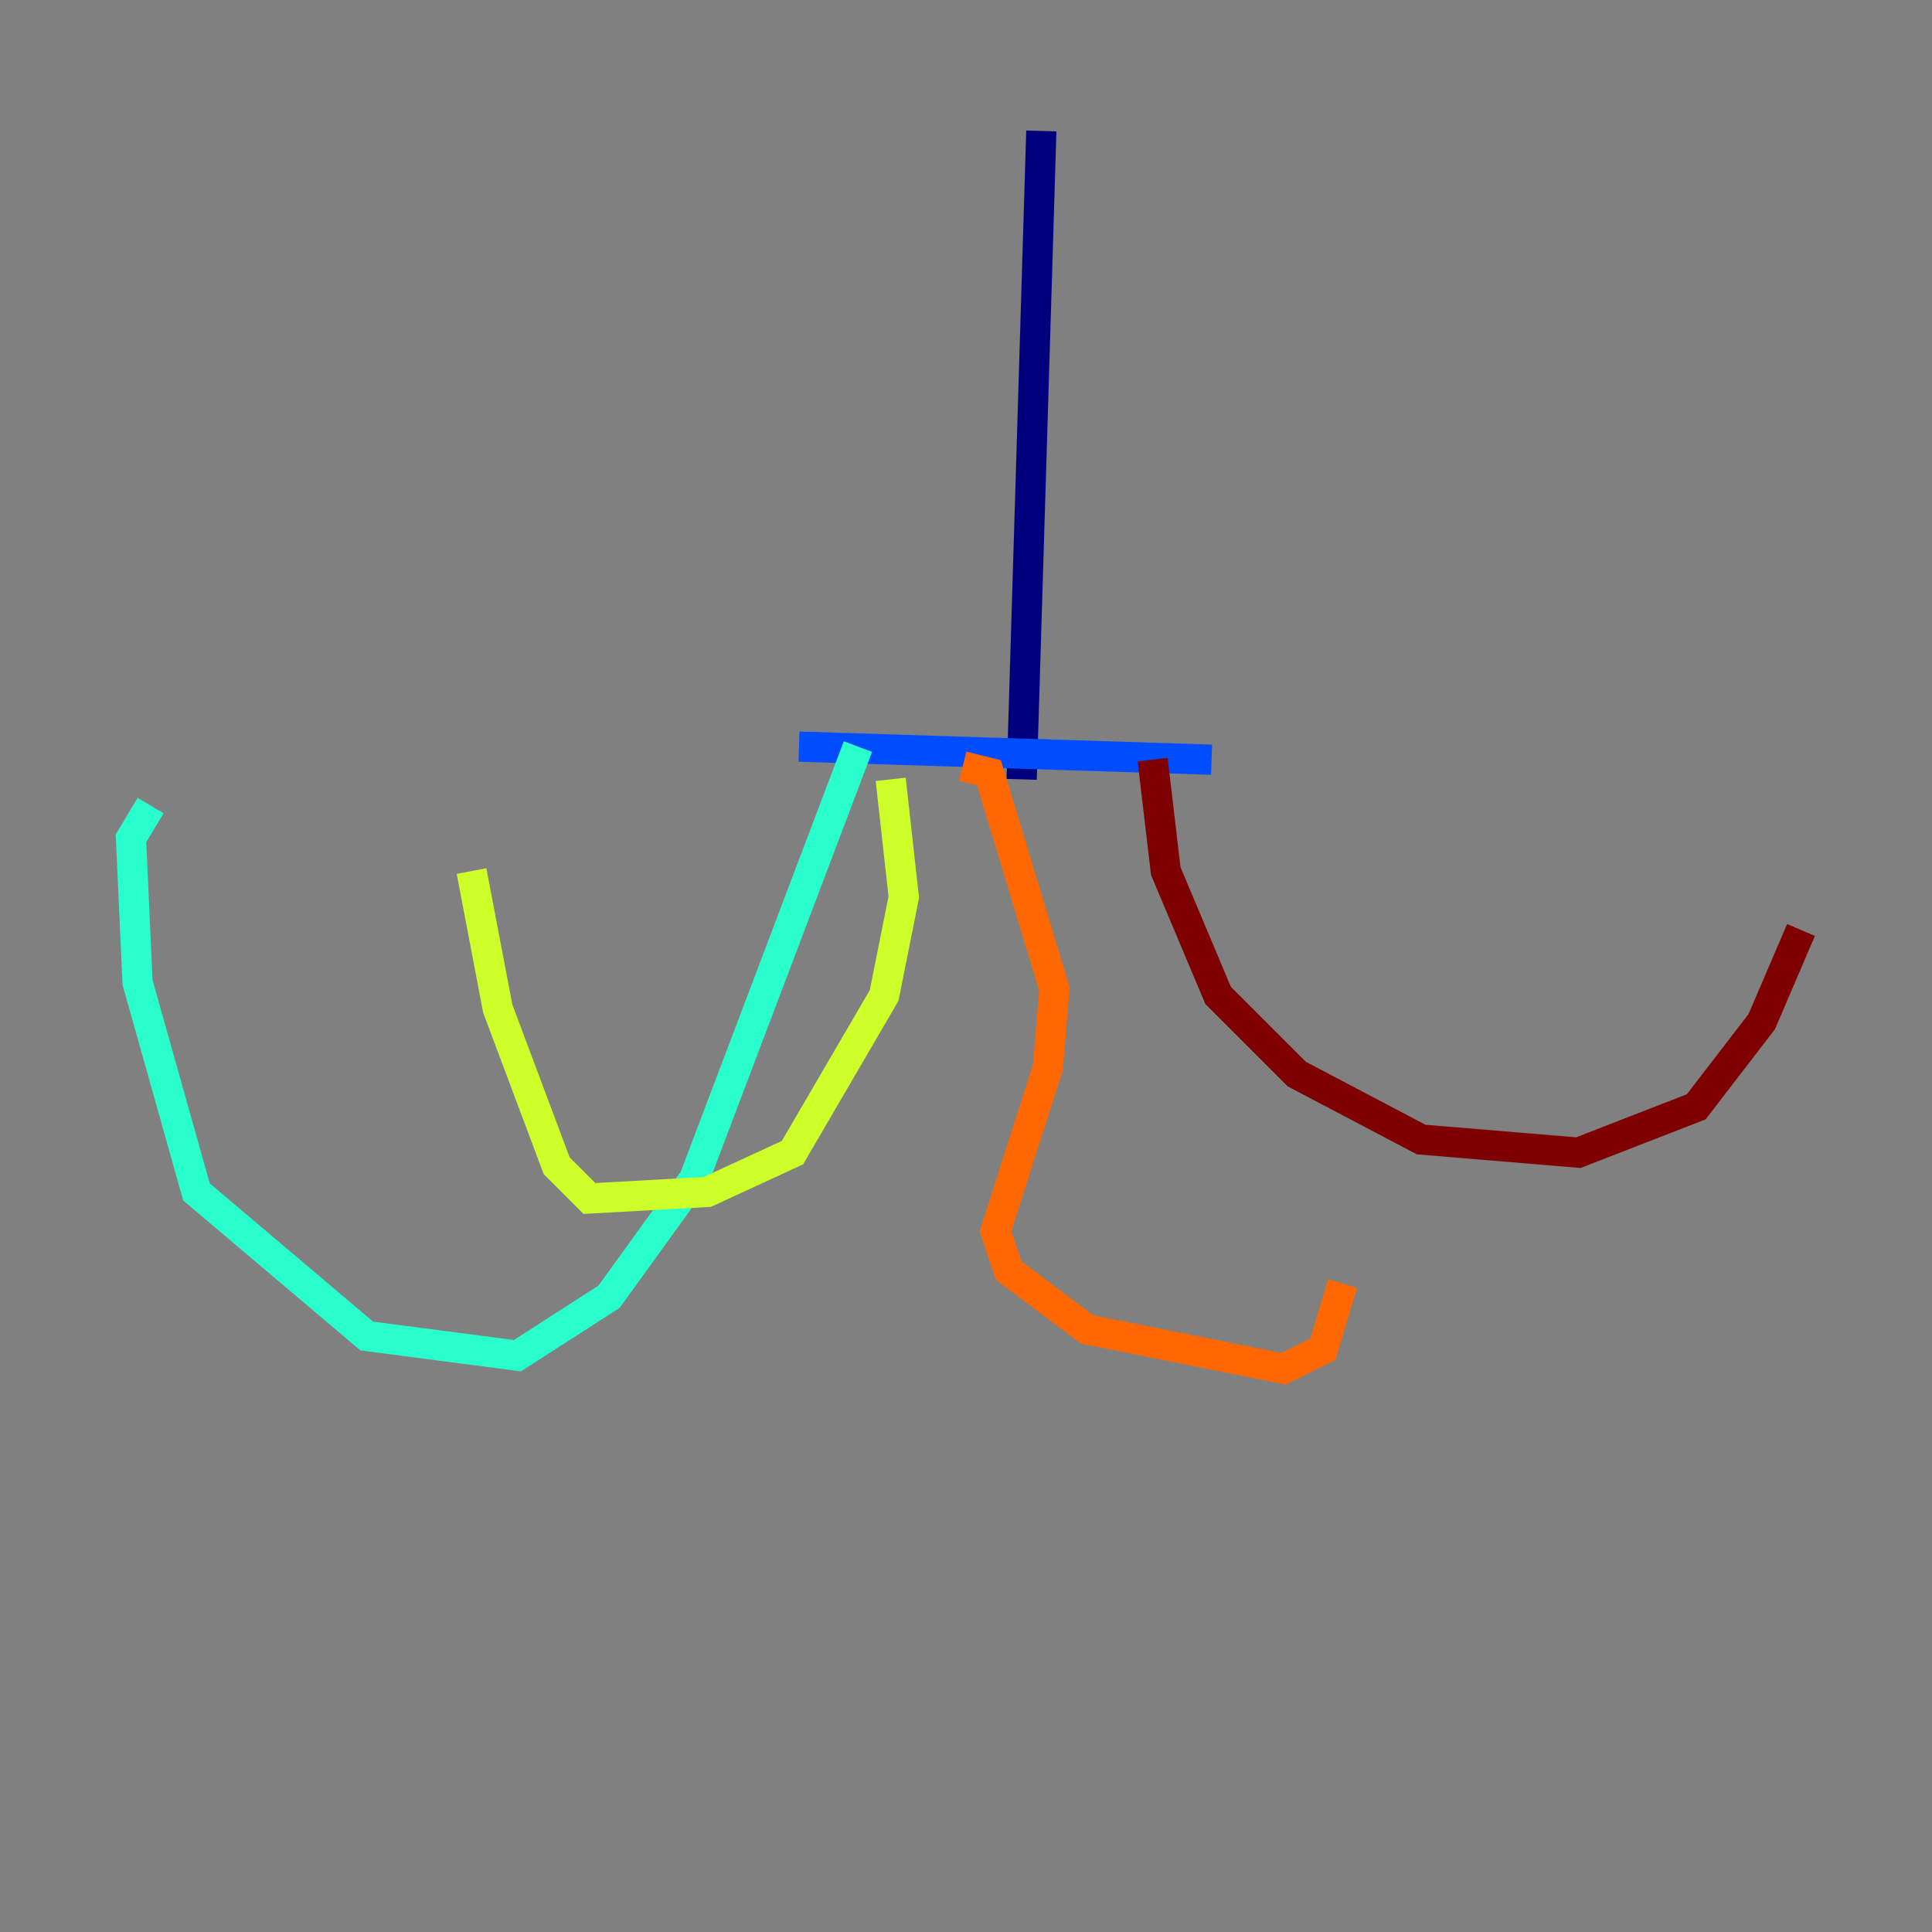 <?xml version="1.0" encoding="utf-8" ?>
<svg baseProfile="tiny" height="128" version="1.2" viewBox="0,0,128,128" width="128" xmlns="http://www.w3.org/2000/svg" xmlns:ev="http://www.w3.org/2001/xml-events" xmlns:xlink="http://www.w3.org/1999/xlink"><rect x="0" y="0" width="128" height="128" fill="#808080" stroke="none"/><defs /><polyline fill="none" points="68.99,8.678 67.688,51.634" stroke="#00007f" stroke-width="2" /><polyline fill="none" points="52.936,49.464 80.271,50.332" stroke="#004cff" stroke-width="2" /><polyline fill="none" points="56.841,49.464 45.993,78.102 40.352,85.912 34.278,89.817 24.298,88.515 13.017,78.969 9.112,65.085 8.678,55.539 9.98,53.37" stroke="#29ffcd" stroke-width="2" /><polyline fill="none" points="59.01,51.634 59.878,59.444 58.576,65.953 52.502,76.366 46.861,78.969 39.051,79.403 36.881,77.234 32.976,66.82 31.241,57.709" stroke="#cdff29" stroke-width="2" /><polyline fill="none" points="63.783,50.766 65.519,51.2 69.858,65.519 69.424,70.725 65.953,81.573 66.82,84.176 72.027,88.081 85.044,90.685 87.647,89.383 88.949,85.044" stroke="#ff6700" stroke-width="2" /><polyline fill="none" points="76.366,50.332 77.234,57.709 80.705,65.953 85.912,71.159 94.156,75.498 104.57,76.366 112.38,73.329 116.719,67.688 119.322,61.614" stroke="#7f0000" stroke-width="2" /></svg>